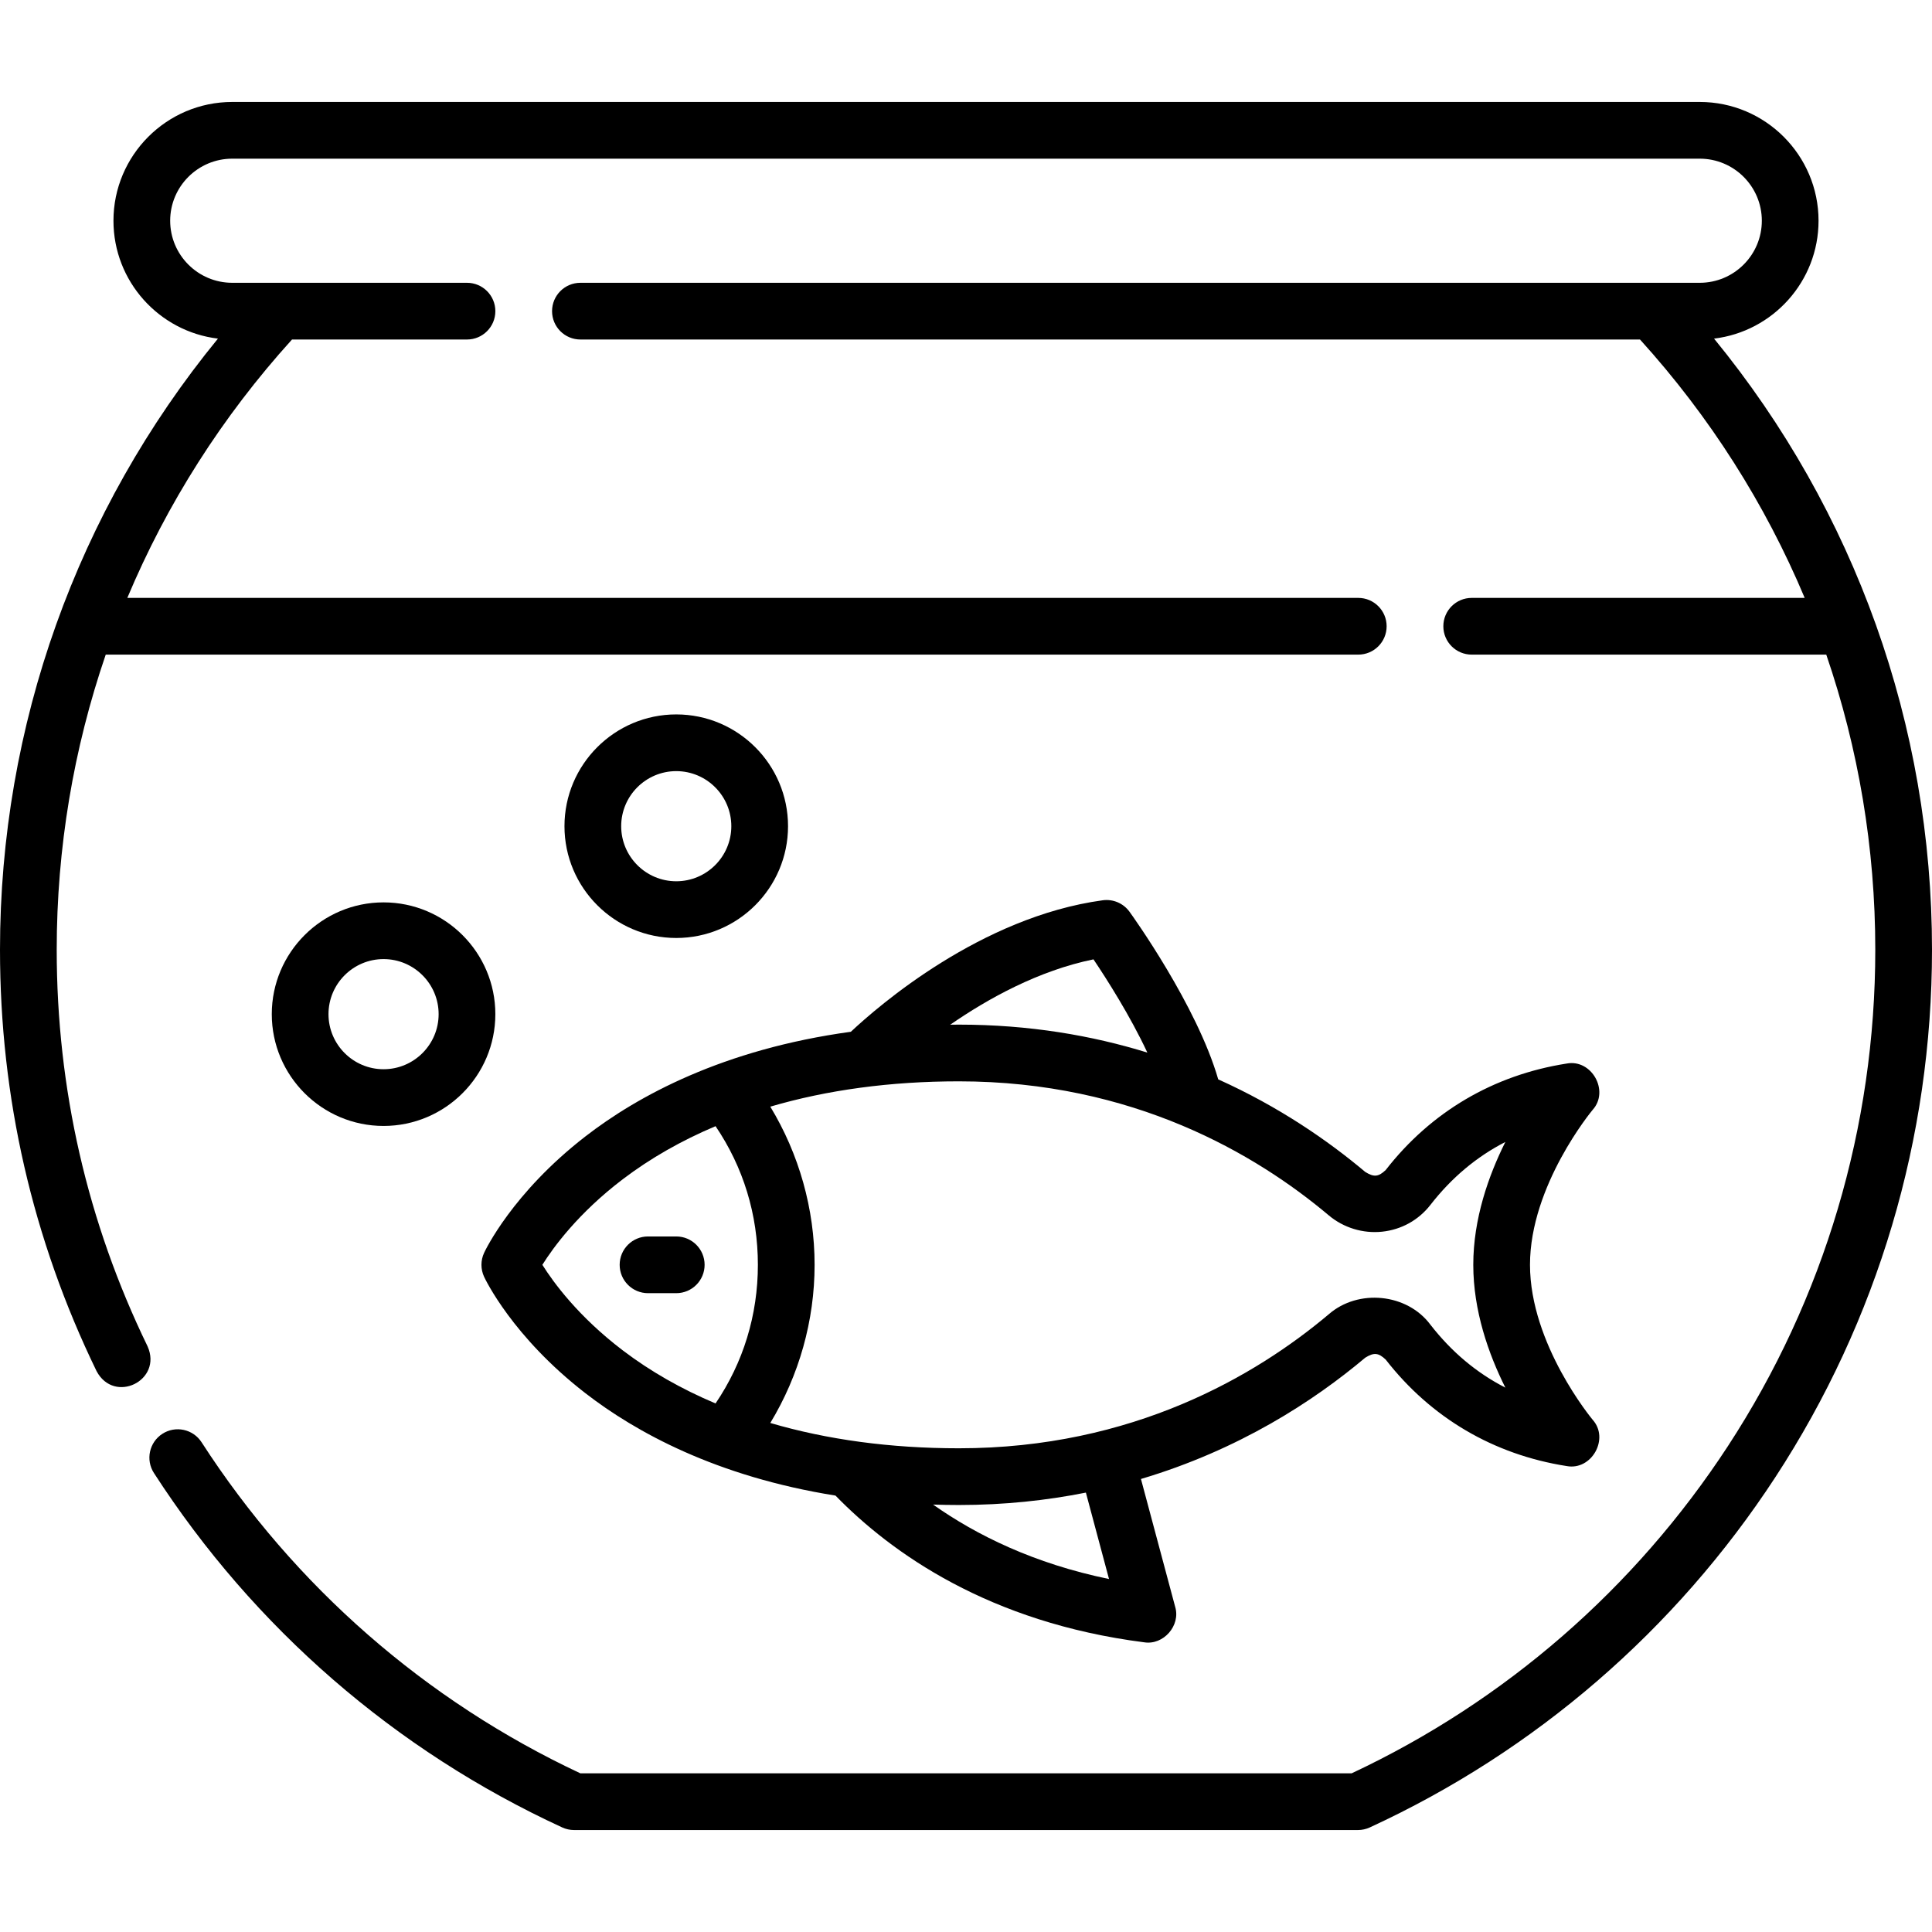 <svg id="Capa_1" enable-background="new 0 0 512 512" height="512" viewBox="0 0 512 512" width="512" xmlns="http://www.w3.org/2000/svg"><g><path d="m454.243 89.738c15.576-1.877 27.689-15.166 27.689-31.24 0-17.356-14.119-31.476-31.476-31.476h-388.913c-17.356 0-31.476 14.12-31.476 31.476 0 16.074 12.113 29.363 27.689 31.24-37.35 45.644-57.756 102.533-57.756 161.939 0 39.149 8.61 76.726 25.59 111.688 4.69 8.824 17.554 2.491 13.519-6.566-15.978-32.899-24.08-68.267-24.08-105.122 0-26.92 4.455-53.29 12.991-78.196h331.936c4.151 0 7.515-3.364 7.515-7.515 0-4.15-3.364-7.515-7.515-7.515h-326.217c10.45-24.898 25.136-48.048 43.646-68.477h46.372c4.151 0 7.515-3.365 7.515-7.515s-3.364-7.515-7.515-7.515h-62.214c-9.068 0-16.446-7.378-16.446-16.447s7.378-16.446 16.446-16.446h388.914c9.068 0 16.446 7.378 16.446 16.446s-7.378 16.447-16.446 16.447h-296.642c-4.151 0-7.515 3.364-7.515 7.515s3.364 7.515 7.515 7.515h280.801c18.509 20.429 33.195 43.579 43.645 68.477h-88.246c-4.151 0-7.515 3.365-7.515 7.515s3.364 7.515 7.515 7.515h93.964c8.537 24.907 12.991 51.277 12.991 78.196 0 46.956-13.513 92.459-39.076 131.591-24.617 37.682-59.065 67.626-99.691 86.68h-204.407c-41.03-19.243-75.714-49.552-100.377-87.736-2.25-3.485-6.903-4.487-10.389-2.235s-4.487 6.903-2.235 10.39c26.509 41.044 63.922 73.521 108.195 93.921.986.454 2.059.69 3.145.69h207.73c1.086 0 2.159-.235 3.145-.69 43.841-20.201 81.003-52.291 107.467-92.8 27.165-41.583 41.523-89.929 41.523-139.811 0-59.406-20.407-116.295-57.757-161.939z"/><path d="m128.285 332.033c-.927 2.002-.927 4.311 0 6.313.298.641 7.489 15.87 26.839 30.854 13.304 10.302 34.68 22.104 66.288 27.145 14.851 15.251 40.721 33.638 81.813 38.884 5.099.81 9.702-4.436 8.211-9.397l-9.072-33.888c25.97-7.716 45.781-20.641 59.448-32.147 2.295-1.421 3.484-1.322 5.418.512 11.986 15.415 28.561 25.17 47.932 28.209 6.628 1.263 11.42-7.253 6.909-12.269-.166-.198-16.606-20.002-16.606-41.063-.001-21.06 16.439-40.864 16.597-41.052 4.538-5.01-.262-13.551-6.9-12.278-19.373 3.039-35.948 12.795-47.934 28.211-1.933 1.833-3.12 1.934-5.418.512-9.817-8.264-22.805-17.263-38.966-24.537-5.646-19.555-22.733-43.345-23.506-44.414-1.626-2.249-4.362-3.419-7.107-3.044-32.308 4.408-59.465 28.011-66.743 34.846-33.858 4.64-56.497 17.008-70.365 27.748-19.35 14.985-26.541 30.214-26.838 30.855zm165.617 86.425c-19.873-4.091-35.146-11.628-46.62-19.728 2.239.067 4.505.113 6.824.113 12.064 0 23.278-1.214 33.664-3.287zm72.372-92.046c5.116-.54 9.669-3.068 12.818-7.119 5.586-7.185 12.224-12.751 19.841-16.656-4.462 8.932-8.499 20.377-8.498 32.55 0 12.173 4.036 23.618 8.499 32.55-7.618-3.905-14.254-9.469-19.84-16.654-6.185-8.349-19.172-9.596-26.962-2.784-19.244 16.201-51.872 35.513-98.025 35.513-18.106 0-34.902-2.282-49.97-6.71 7.618-12.567 11.739-27.114 11.739-41.913s-4.121-29.347-11.739-41.913c15.068-4.428 31.864-6.71 49.97-6.71 46.153 0 78.78 19.312 98.024 35.513 3.909 3.29 9.064 4.869 14.143 4.333zm-76.491-72.172c3.48 5.178 9.704 14.918 14.277 24.707-14.648-4.526-31.292-7.41-49.953-7.41-.772 0-1.525.015-2.288.023 9.983-6.908 23.386-14.343 37.964-17.32zm-124.73 58.263c7.315-5.562 15.557-10.246 24.576-14.055 7.355 10.849 11.218 23.442 11.218 36.741s-3.862 25.891-11.218 36.741c-9.019-3.809-17.261-8.493-24.576-14.055-11.802-8.974-18.415-18.048-21.32-22.684 2.913-4.651 9.524-13.719 21.32-22.688z"/><path d="m171.733 342.704h7.481c4.151 0 7.515-3.365 7.515-7.515s-3.364-7.515-7.515-7.515h-7.481c-4.151 0-7.515 3.364-7.515 7.515s3.364 7.515 7.515 7.515z"/><path d="m101.648 239.14c-16.334 0-29.622 13.289-29.622 29.623s13.289 29.623 29.622 29.623c16.335 0 29.623-13.289 29.623-29.623s-13.289-29.623-29.623-29.623zm0 44.216c-8.047 0-14.593-6.547-14.593-14.594s6.546-14.593 14.593-14.593 14.594 6.546 14.594 14.593c0 8.048-6.547 14.594-14.594 14.594z"/><path d="m179.214 248.574c16.334 0 29.622-13.289 29.622-29.623s-13.289-29.623-29.622-29.623c-16.335 0-29.623 13.289-29.623 29.623 0 16.335 13.289 29.623 29.623 29.623zm0-44.216c8.047 0 14.593 6.547 14.593 14.594s-6.546 14.593-14.593 14.593-14.594-6.546-14.594-14.593 6.547-14.594 14.594-14.594z"/></g></svg>